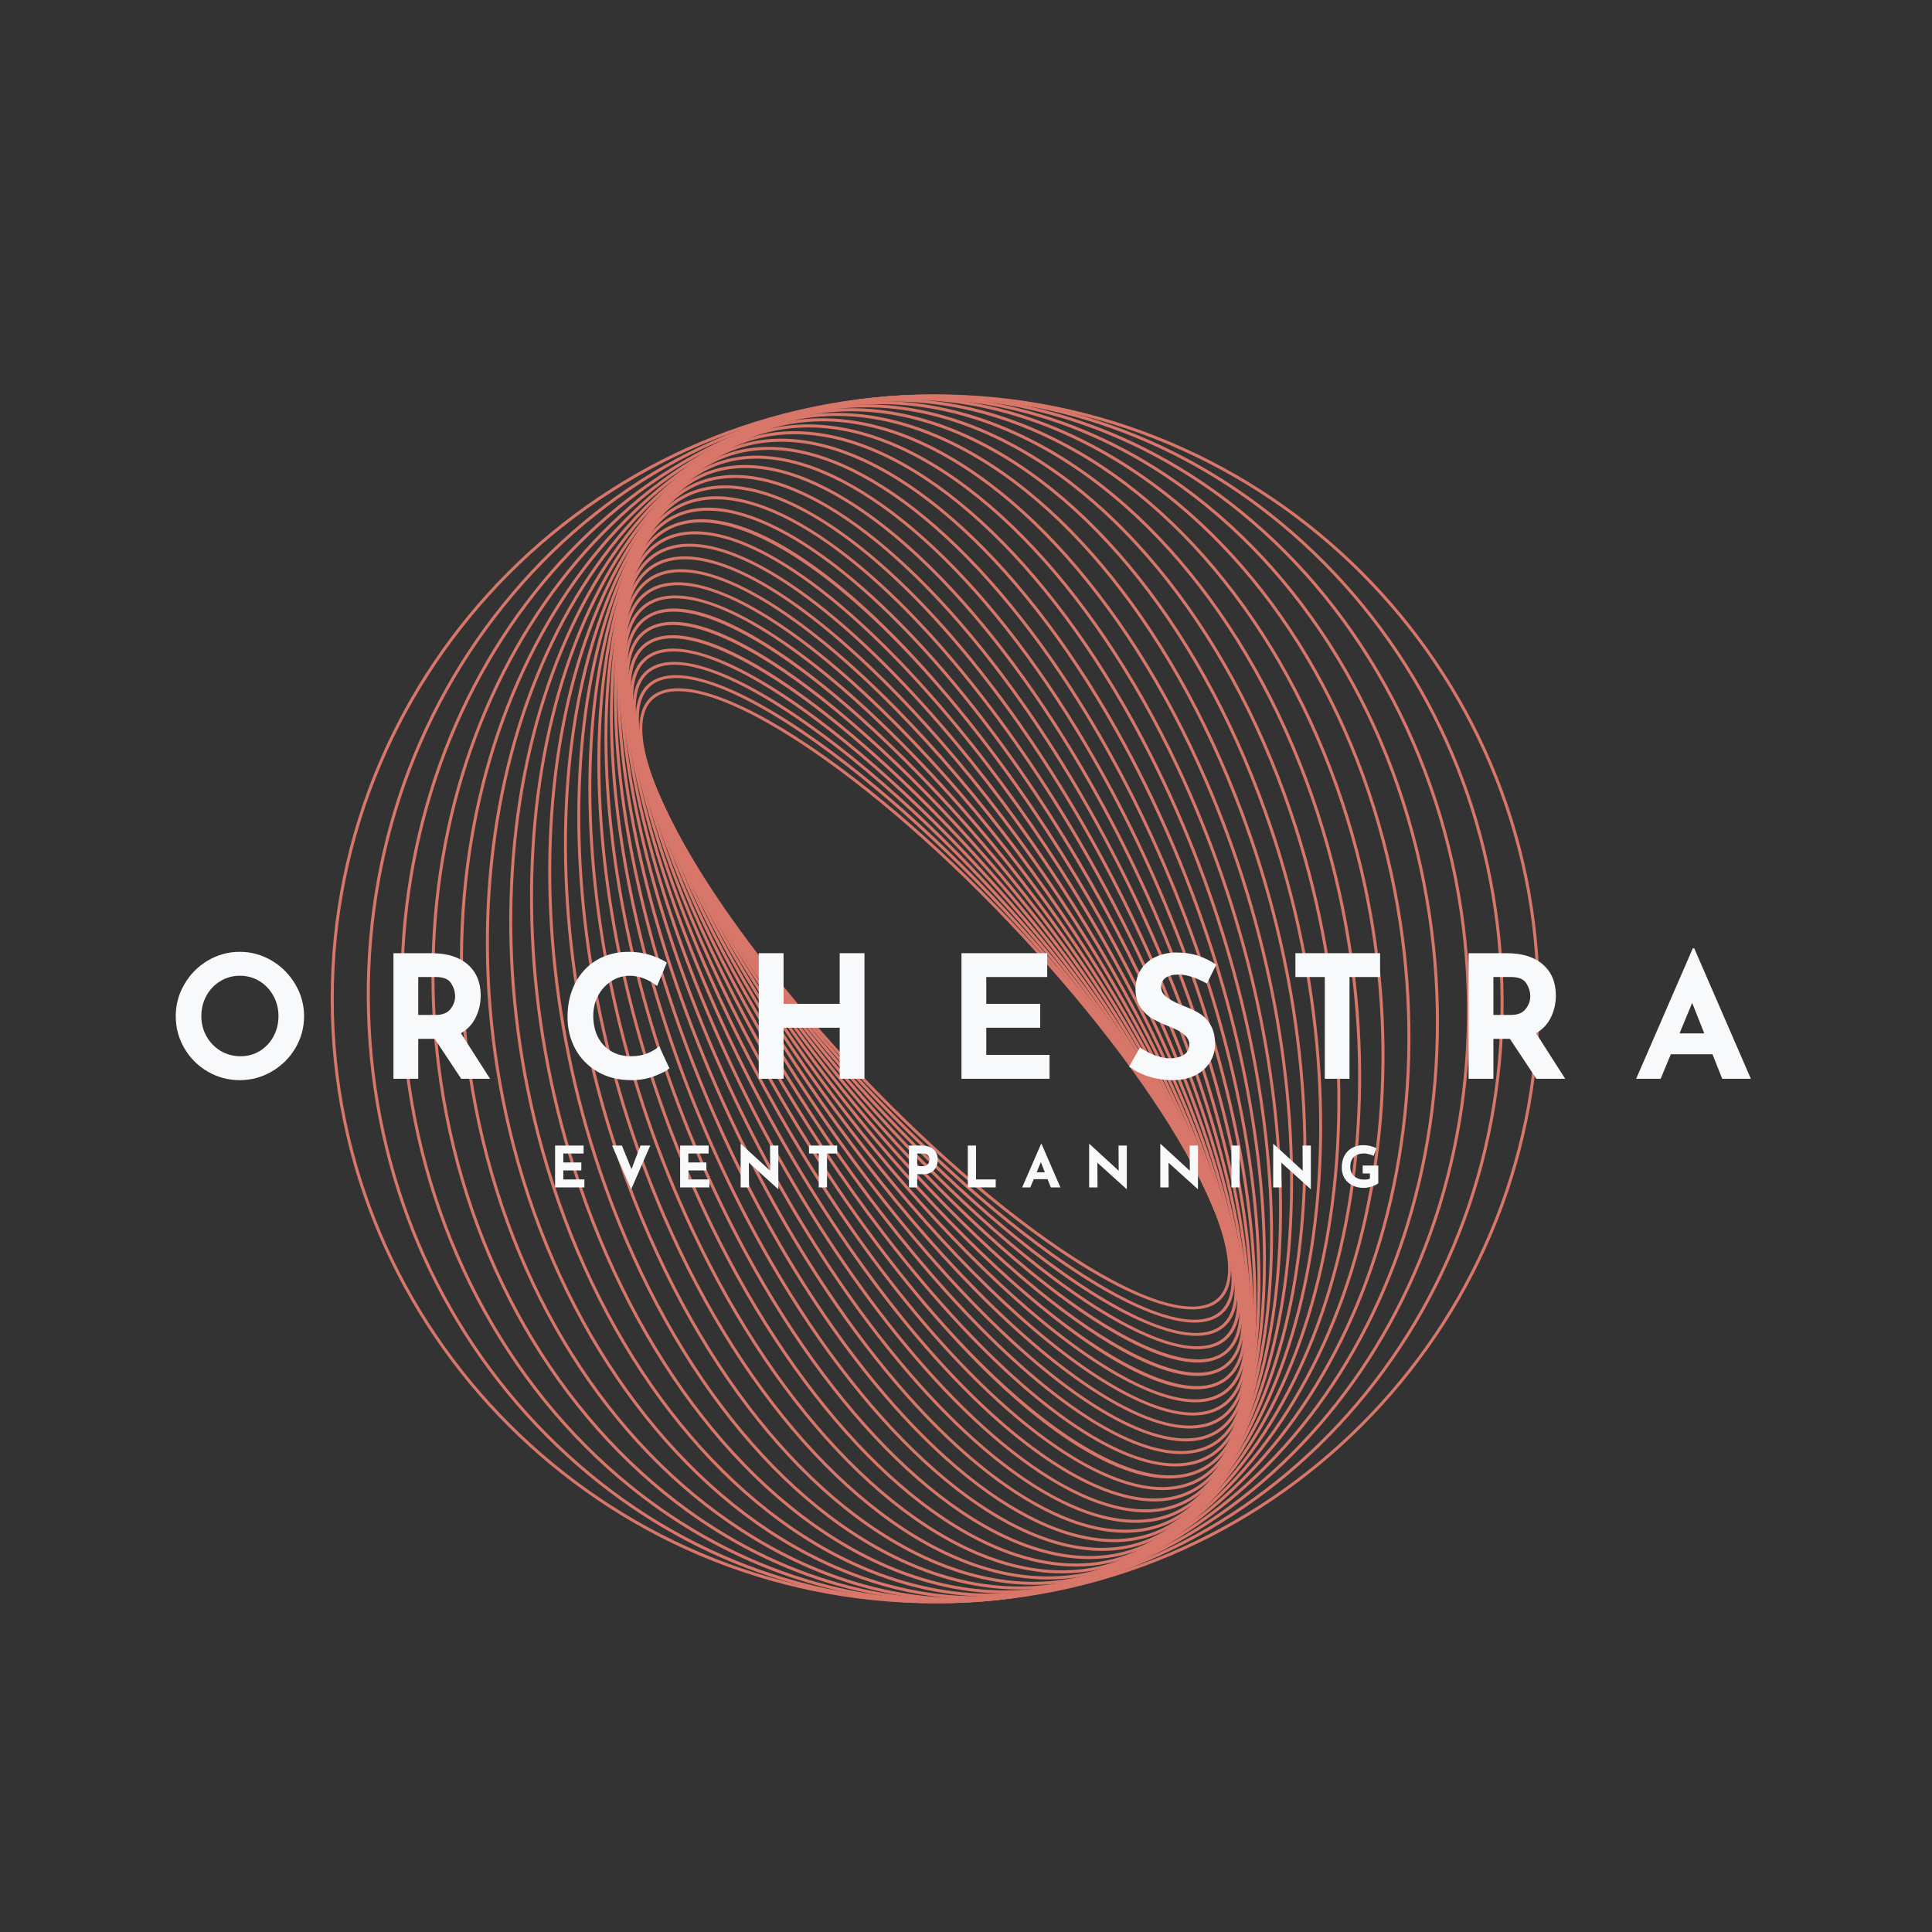 <svg xmlns="http://www.w3.org/2000/svg" xmlns:xlink="http://www.w3.org/1999/xlink" width="500" zoomAndPan="magnify" viewBox="0 0 375 375" height="500" preserveAspectRatio="xMidYMid meet" version="1.0"><rect x="0" y="0" width="375" height="375" fill="#333333" stroke="none"/><defs><g/><clipPath id="44ebbd4dec"><path d="M 77.109 76.555 L 285.824 76.555 L 285.824 311.211 L 77.109 311.211 Z M 77.109 76.555 " clip-rule="nonzero"/></clipPath><clipPath id="fc52864c4b"><path d="M 71 76.555 L 291.941 76.555 L 291.941 311.211 L 71 311.211 Z M 71 76.555 " clip-rule="nonzero"/></clipPath><clipPath id="7f80a60769"><path d="M 64.023 76 L 298.773 76 L 298.773 312 L 64.023 312 Z M 64.023 76 " clip-rule="nonzero"/></clipPath></defs><path fill="#d87769" d="M 131.66 134.156 C 129.602 134.156 127.953 134.66 126.773 135.691 C 123.105 138.895 124.254 147.047 130.012 158.645 C 143.316 185.441 177.34 222.973 205.852 242.305 C 220.734 252.395 231.82 255.957 236.27 252.07 C 239.938 248.867 238.789 240.715 233.031 229.117 C 219.723 202.32 185.703 164.793 157.191 145.457 C 146.258 138.043 137.367 134.156 131.66 134.156 Z M 231.43 254.16 C 225.543 254.16 216.535 250.254 205.523 242.789 C 176.941 223.406 142.832 185.777 129.488 158.906 C 123.602 147.047 122.5 138.648 126.391 135.25 C 131.055 131.176 142.398 134.723 157.52 144.977 C 186.102 164.355 220.211 201.984 233.555 228.855 C 239.441 240.715 240.543 249.113 236.652 252.512 C 235.387 253.621 233.625 254.16 231.43 254.16 " fill-opacity="1" fill-rule="nonzero"/><path fill="#d87769" d="M 131.227 131.602 C 129.195 131.602 127.551 132.094 126.344 133.098 C 122.539 136.25 123.391 144.379 128.742 155.992 C 141.387 183.445 175.441 222.707 204.656 243.504 C 220.211 254.582 231.891 258.648 236.699 254.664 C 240.504 251.516 239.652 243.387 234.301 231.77 C 221.656 204.316 187.602 165.059 158.387 144.258 C 146.746 135.965 137.273 131.602 131.227 131.602 Z M 231.867 256.715 C 225.641 256.715 216.039 252.328 204.316 243.984 C 175.031 223.129 140.891 183.77 128.211 156.238 C 121.199 141.012 123.121 135.004 125.969 132.648 C 131 128.484 142.938 132.539 158.727 143.781 C 188.012 164.629 222.152 203.992 234.832 231.523 C 241.844 246.75 239.922 252.758 237.074 255.117 C 235.777 256.188 234.027 256.715 231.867 256.715 " fill-opacity="1" fill-rule="nonzero"/><path fill="#d87769" d="M 130.906 129.031 C 128.898 129.031 127.254 129.512 126.012 130.484 C 122.074 133.574 122.617 141.668 127.539 153.277 C 139.441 181.355 173.438 222.344 203.316 244.641 C 219.543 256.75 231.828 261.359 237.031 257.273 C 240.965 254.188 240.426 246.094 235.504 234.484 C 223.598 206.406 189.605 165.422 159.727 143.117 C 147.379 133.902 137.309 129.031 130.906 129.031 Z M 232.188 259.289 C 225.605 259.289 215.398 254.395 202.965 245.113 C 173.02 222.758 138.938 181.664 127 153.504 C 120.551 138.285 122.707 132.336 125.652 130.027 C 131.078 125.77 143.621 130.371 160.078 142.652 C 190.027 165.004 224.105 206.102 236.043 234.258 C 242.492 249.477 240.336 255.426 237.391 257.738 C 236.066 258.773 234.316 259.289 232.188 259.289 " fill-opacity="1" fill-rule="nonzero"/><path fill="#d87769" d="M 130.711 126.449 C 128.723 126.449 127.07 126.914 125.797 127.863 C 121.719 130.883 121.938 138.926 126.414 150.5 C 137.496 179.164 171.328 221.875 201.828 245.707 C 218.715 258.902 231.625 264.074 237.246 259.902 C 241.324 256.879 241.105 248.836 236.629 237.262 C 225.547 208.598 191.715 165.887 161.215 142.055 C 148.16 131.855 137.484 126.449 130.711 126.449 Z M 232.391 261.875 C 225.426 261.875 214.613 256.438 201.473 246.168 C 170.895 222.281 136.984 179.457 125.867 150.711 C 121.223 138.695 121.078 130.633 125.445 127.391 C 131.297 123.047 144.465 128.227 161.57 141.59 C 192.148 165.48 226.059 208.305 237.172 237.051 C 241.82 249.066 241.969 257.133 237.594 260.375 C 236.238 261.379 234.488 261.875 232.391 261.875 " fill-opacity="1" fill-rule="nonzero"/><path fill="#d87769" d="M 130.516 123.902 C 128.586 123.902 126.965 124.336 125.695 125.223 C 121.473 128.18 121.359 136.148 125.371 147.672 C 135.551 176.875 169.113 221.297 200.195 246.695 C 217.465 260.809 231.355 266.727 237.348 262.539 C 241.57 259.582 241.684 251.609 237.672 240.094 C 227.492 210.887 193.93 166.469 162.852 141.066 C 149.234 129.938 137.719 123.902 130.516 123.902 Z M 232.465 264.465 C 225.102 264.465 213.664 258.461 199.82 247.148 C 168.672 221.691 135.027 177.152 124.82 147.863 C 120.652 135.902 120.84 127.91 125.363 124.742 C 131.676 120.328 145.473 126.113 163.223 140.613 C 194.371 166.07 228.016 210.609 238.223 239.898 C 242.391 251.859 242.207 259.852 237.68 263.016 C 236.293 263.988 234.539 264.465 232.465 264.465 " fill-opacity="1" fill-rule="nonzero"/><path fill="#d87769" d="M 130.566 121.309 C 128.652 121.309 127.027 121.727 125.727 122.586 C 121.285 125.508 120.836 133.188 124.426 144.793 C 133.609 174.488 166.793 220.602 198.395 247.594 C 216.285 262.871 230.836 269.441 237.316 265.176 C 241.758 262.258 242.207 254.578 238.617 242.973 C 229.434 213.277 196.246 167.16 164.645 140.168 C 150.348 127.961 138.184 121.309 130.566 121.309 Z M 232.406 267.062 C 224.625 267.062 212.551 260.449 198.016 248.039 C 166.344 220.988 133.078 174.746 123.863 144.965 C 120.188 133.086 120.723 125.176 125.402 122.098 C 132.219 117.613 146.656 124.039 165.023 139.723 C 196.699 166.773 229.965 213.012 239.18 242.797 C 242.855 254.68 242.32 262.586 237.637 265.668 C 236.219 266.605 234.461 267.062 232.406 267.062 " fill-opacity="1" fill-rule="nonzero"/><path fill="#d87769" d="M 130.754 118.719 C 128.855 118.719 127.223 119.121 125.891 119.945 C 121.285 122.785 120.484 130.367 123.578 141.863 C 131.684 172 164.367 219.789 196.438 248.398 C 214.922 264.883 230.137 272.145 237.152 267.816 C 241.758 264.977 242.559 257.398 239.465 245.898 C 231.359 215.762 198.676 167.973 166.602 139.367 C 151.641 126.02 138.816 118.719 130.754 118.719 Z M 232.211 269.656 C 223.98 269.656 211.258 262.402 196.051 248.832 C 163.906 220.16 131.141 172.246 123.012 142.02 C 119.844 130.242 120.734 122.438 125.582 119.449 C 132.938 114.914 148.031 122.016 166.992 138.93 C 199.133 167.602 231.898 215.516 240.031 245.742 C 243.199 257.52 242.309 265.324 237.461 268.312 C 236.004 269.211 234.246 269.652 232.211 269.656 " fill-opacity="1" fill-rule="nonzero"/><path fill="#d87769" d="M 131.078 116.141 C 129.203 116.141 127.562 116.527 126.199 117.312 C 121.418 120.066 120.254 127.531 122.84 138.902 C 129.773 169.418 161.836 218.852 194.316 249.098 C 213.359 266.832 229.262 274.816 236.844 270.445 C 241.625 267.695 242.789 260.234 240.203 248.859 C 233.27 218.344 201.207 168.914 168.727 138.664 C 153.117 124.129 139.617 116.141 131.078 116.141 Z M 232.027 272.188 C 223.285 272.188 209.633 264.156 193.914 249.523 C 161.363 219.211 129.223 169.645 122.27 139.031 C 119.621 127.383 120.879 119.699 125.906 116.809 C 133.727 112.305 149.883 120.316 169.129 138.238 C 201.676 168.551 233.82 218.121 240.773 248.73 C 243.418 260.379 242.164 268.062 237.137 270.953 C 235.703 271.781 233.988 272.188 232.027 272.188 " fill-opacity="1" fill-rule="nonzero"/><path fill="#d87769" d="M 131.551 113.586 C 129.695 113.586 128.055 113.953 126.66 114.699 C 121.695 117.352 120.16 124.684 122.223 135.902 C 127.887 166.738 159.199 217.781 192.02 249.684 C 211.59 268.711 228.172 277.453 236.383 273.066 C 241.348 270.41 242.883 263.078 240.82 251.859 C 235.156 221.023 203.844 169.984 171.023 138.078 C 154.785 122.289 140.598 113.586 131.551 113.586 Z M 231.555 274.742 C 222.301 274.746 207.957 265.992 191.609 250.102 C 158.719 218.129 127.332 166.945 121.645 136.008 C 119.535 124.512 121.172 116.965 126.383 114.184 C 134.828 109.672 151.668 118.449 171.434 137.66 C 204.324 169.637 235.711 220.816 241.395 251.758 C 243.512 263.25 241.871 270.797 236.66 273.578 C 235.199 274.359 233.484 274.742 231.555 274.742 " fill-opacity="1" fill-rule="nonzero"/><path fill="#d87769" d="M 132.172 111.055 C 130.34 111.055 128.707 111.398 127.281 112.102 C 122.121 114.641 120.203 121.828 121.73 132.875 C 126.035 163.961 156.457 216.57 189.547 250.148 C 209.602 270.504 226.879 280.043 235.758 275.66 C 240.922 273.121 242.84 265.934 241.312 254.887 C 237.008 223.801 206.586 171.191 173.496 137.613 C 156.652 120.52 141.77 111.055 132.172 111.055 Z M 230.93 277.277 C 221.129 277.277 206.082 267.762 189.129 250.562 C 155.965 216.906 125.469 164.145 121.152 132.957 C 119.582 121.633 121.617 114.242 127.023 111.574 C 136.141 107.082 153.672 116.664 173.914 137.199 C 207.078 170.855 237.57 223.613 241.891 254.809 C 243.457 266.129 241.426 273.523 236.02 276.188 C 234.535 276.918 232.832 277.277 230.93 277.277 " fill-opacity="1" fill-rule="nonzero"/><path fill="#d87769" d="M 132.945 108.559 C 131.152 108.559 129.523 108.879 128.086 109.527 C 122.711 111.949 120.395 118.969 121.379 129.828 C 124.219 161.098 153.609 215.223 186.895 250.488 C 207.383 272.195 225.352 282.562 234.957 278.234 C 240.332 275.812 242.648 268.793 241.664 257.938 C 238.82 226.668 209.434 172.539 176.148 137.277 C 158.73 118.82 143.133 108.559 132.945 108.559 Z M 230.148 279.773 C 219.758 279.773 203.996 269.457 186.469 250.887 C 153.109 215.543 123.648 161.258 120.797 129.879 C 119.785 118.75 122.223 111.531 127.844 108.996 C 137.691 104.555 155.906 114.98 176.574 136.875 C 209.934 172.219 239.395 226.504 242.246 257.879 C 243.254 269.012 240.82 276.234 235.199 278.766 C 233.703 279.445 232.012 279.773 230.148 279.773 " fill-opacity="1" fill-rule="nonzero"/><path fill="#d87769" d="M 133.879 106.109 C 132.125 106.109 130.52 106.398 129.074 106.992 C 123.473 109.277 120.746 116.117 121.176 126.766 C 122.453 158.141 150.664 213.727 184.059 250.684 C 204.922 273.77 223.578 285.02 233.973 280.773 C 239.57 278.484 242.301 271.648 241.867 260.996 C 240.59 229.625 212.379 174.035 178.984 137.078 C 161.027 117.211 144.703 106.109 133.879 106.109 Z M 229.215 282.227 C 218.184 282.23 201.691 271.066 183.625 251.074 C 150.148 214.031 121.871 158.281 120.594 126.793 C 120.148 115.871 123.004 108.836 128.848 106.449 C 139.484 102.105 158.387 113.414 179.418 136.688 C 212.895 173.73 241.168 229.484 242.449 260.973 C 242.895 271.891 240.039 278.926 234.191 281.312 C 232.691 281.926 231.027 282.227 229.215 282.227 " fill-opacity="1" fill-rule="nonzero"/><path fill="#d87769" d="M 134.969 103.707 C 133.273 103.707 131.703 103.965 130.262 104.492 C 124.418 106.629 121.258 113.27 121.133 123.703 C 120.742 155.094 147.613 212.078 181.031 250.73 C 202.199 275.211 221.543 287.379 232.781 283.27 C 238.625 281.137 241.781 274.492 241.91 264.059 C 242.301 232.668 215.43 175.684 182.012 137.027 C 163.555 115.688 146.484 103.707 134.969 103.707 Z M 228.121 284.629 C 216.398 284.633 199.156 272.586 180.594 251.113 C 147.09 212.367 120.156 155.211 120.547 123.695 C 120.68 112.996 123.969 106.168 130.059 103.941 C 141.539 99.75 161.121 111.977 182.449 136.648 C 215.953 175.391 242.887 232.555 242.496 264.066 C 242.363 274.766 239.07 281.594 232.98 283.82 C 231.492 284.363 229.867 284.629 228.121 284.629 " fill-opacity="1" fill-rule="nonzero"/><path fill="#d87769" d="M 136.043 101.395 C 134.484 101.395 133.02 101.609 131.668 102.043 C 125.559 104.008 121.957 110.438 121.25 120.637 C 119.09 151.965 144.465 210.273 177.816 250.621 C 198.891 276.113 219.41 289.559 231.371 285.719 C 237.48 283.758 241.086 277.324 241.789 267.125 C 243.949 235.797 218.578 177.488 185.223 137.141 C 166.535 114.531 148.277 101.395 136.043 101.395 Z M 226.871 286.973 C 214.391 286.977 196.383 274 177.367 250.992 C 143.934 210.547 118.496 152.051 120.668 120.598 C 121.391 110.137 125.133 103.527 131.492 101.484 C 143.875 97.504 164.125 110.699 185.676 136.77 C 219.109 177.215 244.543 235.711 242.375 267.164 C 241.652 277.625 237.91 284.23 231.551 286.277 C 230.098 286.746 228.531 286.973 226.871 286.973 " fill-opacity="1" fill-rule="nonzero"/><path fill="#d87769" d="M 137.453 99.117 C 135.996 99.117 134.613 99.293 133.316 99.652 C 126.914 101.422 122.844 107.621 121.555 117.586 C 117.512 148.75 141.223 208.309 174.406 250.344 C 195.613 277.207 216.809 291.68 229.727 288.109 C 236.129 286.336 240.199 280.137 241.488 270.176 C 245.527 239.008 221.82 179.457 188.637 137.418 C 169.559 113.254 150.488 99.117 137.453 99.117 Z M 225.633 289.223 C 212.387 289.223 193.137 275.012 173.949 250.703 C 140.68 208.562 116.914 148.812 120.973 117.512 C 122.297 107.301 126.512 100.93 133.16 99.086 C 146.309 95.453 167.738 110.004 189.094 137.055 C 222.363 179.199 246.129 238.949 242.07 270.25 C 240.746 280.465 236.531 286.836 229.883 288.672 C 228.547 289.043 227.129 289.223 225.633 289.223 " fill-opacity="1" fill-rule="nonzero"/><path fill="#d87769" d="M 139.02 96.914 C 137.699 96.914 136.43 97.055 135.223 97.332 C 128.496 98.879 123.938 104.836 122.043 114.559 C 116.016 145.465 137.887 206.172 170.801 249.887 C 192.043 278.102 213.898 293.637 227.82 290.43 C 234.547 288.883 239.105 282.926 241 273.207 C 247.027 242.301 225.156 181.59 192.242 137.875 C 172.844 112.109 152.938 96.914 139.02 96.914 Z M 224.059 291.43 C 209.934 291.43 189.844 276.152 170.332 250.238 C 137.336 206.41 115.41 145.492 121.465 114.441 C 123.41 104.48 128.121 98.367 135.09 96.762 C 149.242 93.5 171.324 109.121 192.711 137.527 C 225.707 181.352 247.629 242.27 241.574 273.32 C 239.633 283.281 234.922 289.395 227.953 291 C 226.711 291.285 225.41 291.43 224.059 291.43 " fill-opacity="1" fill-rule="nonzero"/><path fill="#d87769" d="M 140.75 94.797 C 139.598 94.797 138.488 94.895 137.414 95.09 C 130.324 96.391 125.25 102.082 122.727 111.555 C 114.605 142.105 134.465 203.871 166.992 249.242 C 188.164 278.773 210.645 295.426 225.629 292.672 C 232.719 291.371 237.793 285.68 240.312 276.207 C 248.438 245.66 228.578 183.895 196.051 138.52 C 176.395 111.105 155.621 94.797 140.75 94.797 Z M 222.324 293.547 C 207.242 293.547 186.285 277.156 166.516 249.582 C 133.898 204.086 114 142.098 122.164 111.406 C 124.742 101.699 129.984 95.855 137.309 94.516 C 152.531 91.73 175.219 108.461 196.527 138.18 C 229.145 183.68 249.043 245.664 240.879 276.355 C 238.297 286.062 233.059 291.902 225.734 293.246 C 224.637 293.445 223.496 293.547 222.324 293.547 " fill-opacity="1" fill-rule="nonzero"/><path fill="#d87769" d="M 142.629 92.773 C 141.707 92.773 140.801 92.832 139.918 92.949 C 132.43 93.957 126.797 99.367 123.625 108.598 C 113.297 138.672 130.953 201.387 162.98 248.398 C 183.969 279.195 207.012 296.988 223.121 294.812 C 230.609 293.805 236.246 288.395 239.418 279.164 C 249.746 249.09 232.09 186.375 200.059 139.363 C 180.227 110.254 158.555 92.773 142.629 92.773 Z M 220.434 295.574 C 204.305 295.574 182.441 278 162.5 248.727 C 130.379 201.582 112.691 138.637 123.074 108.406 C 126.32 98.953 132.117 93.406 139.84 92.367 C 156.18 90.176 179.434 108.055 200.543 139.035 C 232.664 186.18 250.352 249.125 239.969 279.355 C 236.723 288.809 230.926 294.355 223.199 295.395 C 222.301 295.512 221.375 295.574 220.434 295.574 " fill-opacity="1" fill-rule="nonzero"/><path fill="#d87769" d="M 144.66 90.844 C 144.023 90.844 143.395 90.871 142.777 90.926 C 134.832 91.594 128.602 96.699 124.742 105.691 C 112.098 135.18 127.363 198.727 158.773 247.344 C 179.434 279.328 202.973 298.301 220.266 296.84 C 228.211 296.168 234.445 291.062 238.301 282.074 C 250.945 252.582 235.68 189.035 204.27 140.414 C 184.352 109.582 161.73 90.844 144.66 90.844 Z M 218.395 297.504 C 201.113 297.504 178.312 278.672 158.277 247.664 C 126.777 198.902 111.492 135.105 124.203 105.457 C 128.152 96.258 134.555 91.031 142.727 90.34 C 160.215 88.863 183.98 107.93 204.762 140.098 C 236.266 188.863 251.551 252.656 238.836 282.301 C 234.891 291.504 228.488 296.73 220.316 297.418 C 219.688 297.477 219.043 297.504 218.395 297.504 " fill-opacity="1" fill-rule="nonzero"/><path fill="#d87769" d="M 146.832 89.023 C 146.559 89.023 146.289 89.031 146.02 89.039 C 137.566 89.316 130.676 94.094 126.094 102.844 C 111.016 131.629 123.699 195.883 154.355 246.074 C 174.262 278.672 197.871 298.734 216.211 298.738 C 216.484 298.738 216.754 298.73 217.023 298.723 C 225.477 298.445 232.363 293.672 236.949 284.918 C 252.023 256.133 239.348 191.879 208.688 141.688 C 188.777 109.09 165.168 89.023 146.832 89.023 Z M 216.215 299.32 C 197.672 299.324 173.875 279.152 153.855 246.383 C 123.102 196.031 110.414 131.52 125.574 102.574 C 130.262 93.621 137.324 88.742 145.996 88.453 C 146.273 88.445 146.551 88.441 146.828 88.441 C 165.371 88.441 189.168 108.609 209.184 141.383 C 239.941 191.73 252.629 256.242 237.469 285.188 C 232.777 294.141 225.719 299.02 217.047 299.309 C 216.77 299.316 216.492 299.32 216.215 299.32 " fill-opacity="1" fill-rule="nonzero"/><path fill="#d87769" d="M 149.156 87.32 C 140.363 87.32 132.949 91.723 127.684 100.078 C 110.07 128.027 119.961 192.848 149.734 244.574 C 169.344 278.641 193.719 300.043 213.355 300.438 C 213.531 300.438 213.707 300.441 213.887 300.441 C 222.68 300.441 230.094 296.039 235.359 287.684 C 252.973 259.734 243.082 194.91 213.309 143.188 C 193.699 109.125 169.32 87.719 149.688 87.324 C 149.512 87.324 149.332 87.32 149.156 87.32 Z M 213.887 301.027 C 213.707 301.027 213.523 301.027 213.34 301.02 C 193.504 300.625 168.938 279.105 149.23 244.867 C 119.359 192.973 109.473 127.879 127.191 99.766 C 132.672 91.059 140.43 86.57 149.703 86.742 C 169.535 87.137 194.105 108.656 213.812 142.895 C 243.684 194.789 253.57 259.883 235.855 287.996 C 230.477 296.531 222.887 301.027 213.887 301.027 " fill-opacity="1" fill-rule="nonzero"/><path fill="#d87769" d="M 151.637 85.738 C 142.887 85.738 135.277 89.738 129.527 97.395 C 109.262 124.383 116.16 189.625 144.91 242.836 C 163.77 277.742 188.41 300.391 209.207 301.941 C 218.883 302.672 227.285 298.66 233.516 290.367 C 253.781 263.379 246.883 198.137 218.133 144.926 C 199.27 110.02 174.633 87.371 153.832 85.82 C 153.094 85.766 152.359 85.738 151.637 85.738 Z M 211.418 302.609 C 210.672 302.609 209.922 302.582 209.164 302.527 C 188.168 300.961 163.348 278.195 144.395 243.113 C 115.547 189.723 108.668 124.195 129.059 97.043 C 135.414 88.582 144.004 84.504 153.879 85.234 C 174.875 86.801 199.691 109.566 218.648 144.648 C 247.492 198.039 254.375 263.566 233.984 290.719 C 228.117 298.531 220.352 302.609 211.418 302.609 " fill-opacity="1" fill-rule="nonzero"/><path fill="#d87769" d="M 154.223 84.281 C 145.551 84.281 137.809 87.871 131.637 94.812 C 108.605 120.699 112.305 186.211 139.883 240.848 C 157.848 276.445 182.625 300.336 204.539 303.195 C 214.941 304.555 224.234 301.012 231.406 292.949 C 254.438 267.062 250.738 201.551 223.16 146.914 C 205.195 111.316 180.418 87.426 158.504 84.566 C 157.055 84.375 155.625 84.281 154.223 84.281 Z M 208.828 304.062 C 207.398 304.062 205.941 303.969 204.465 303.777 C 182.359 300.891 157.414 276.879 139.359 241.113 C 111.684 186.277 108.02 120.473 131.199 94.426 C 138.504 86.211 147.969 82.602 158.578 83.984 C 180.684 86.871 205.629 110.883 223.684 146.652 C 251.359 201.484 255.02 267.289 231.844 293.34 C 225.555 300.406 217.664 304.062 208.828 304.062 " fill-opacity="1" fill-rule="nonzero"/><path fill="#d87769" d="M 156.898 82.961 C 148.352 82.961 140.539 86.145 134.023 92.344 C 108.113 116.988 108.395 182.598 134.648 238.598 C 151.578 274.711 176.355 299.828 199.305 304.148 C 210.52 306.258 220.797 303.238 229.02 295.418 C 254.93 270.773 254.648 205.164 228.395 149.164 C 211.461 113.051 186.688 87.934 163.738 83.617 C 161.414 83.176 159.133 82.961 156.898 82.961 Z M 206.156 305.387 C 203.883 305.387 201.562 305.168 199.199 304.719 C 176.062 300.371 151.129 275.125 134.117 238.844 C 107.77 182.633 107.543 116.723 133.617 91.922 C 141.98 83.965 152.441 80.895 163.844 83.043 C 186.98 87.395 211.914 112.637 228.922 148.918 C 255.273 205.129 255.5 271.039 229.426 295.844 C 222.793 302.148 214.848 305.387 206.156 305.387 " fill-opacity="1" fill-rule="nonzero"/><path fill="#d87769" d="M 159.637 81.777 C 151.266 81.777 143.465 84.551 136.695 90.004 C 107.801 113.254 104.445 178.785 129.215 236.078 C 144.973 272.52 169.59 298.828 193.457 304.734 C 205.582 307.73 216.953 305.32 226.348 297.762 C 255.242 274.508 258.598 208.98 233.828 151.684 C 218.07 115.242 193.453 88.934 169.586 83.027 C 166.203 82.191 162.875 81.777 159.637 81.777 Z M 203.41 306.57 C 200.125 306.57 196.75 306.148 193.316 305.301 C 169.273 299.352 144.508 272.918 128.68 236.309 C 103.812 178.793 107.238 112.953 136.324 89.547 C 145.871 81.867 157.418 79.418 169.727 82.461 C 193.766 88.41 218.535 114.848 234.363 151.453 C 259.23 208.969 255.801 274.809 226.715 298.215 C 219.836 303.75 211.91 306.57 203.41 306.57 " fill-opacity="1" fill-rule="nonzero"/><path fill="#d87769" d="M 162.422 80.73 C 154.293 80.73 146.586 83.105 139.664 87.805 C 107.672 109.516 100.461 174.77 123.586 233.273 C 138.262 270.406 161.953 297.18 186.961 304.891 C 200.078 308.934 212.668 307.227 223.379 299.957 C 255.371 278.25 262.578 212.992 239.457 154.488 C 224.781 117.355 201.09 90.586 176.082 82.871 C 171.441 81.445 166.867 80.73 162.422 80.73 Z M 200.625 307.617 C 196.121 307.617 191.484 306.898 186.789 305.449 C 161.613 297.684 137.781 270.785 123.043 233.492 C 99.82 174.746 107.129 109.172 139.332 87.32 C 150.199 79.949 162.965 78.219 176.254 82.316 C 201.43 90.078 225.262 116.977 240 154.273 C 263.219 213.02 255.91 278.59 223.711 300.441 C 216.684 305.207 208.867 307.617 200.625 307.617 " fill-opacity="1" fill-rule="nonzero"/><path fill="#d87769" d="M 165.223 79.828 C 157.414 79.828 149.895 81.809 142.941 85.766 C 107.746 105.766 96.449 170.555 117.758 230.184 C 131.004 267.25 154.191 295.047 179.789 304.547 C 193.973 309.809 207.906 308.93 220.102 302 C 255.297 281.992 266.594 217.207 245.285 157.578 C 232.039 120.512 208.852 92.715 183.254 83.215 C 177.164 80.953 171.109 79.828 165.223 79.828 Z M 197.82 308.523 C 191.867 308.523 185.75 307.383 179.582 305.094 C 153.828 295.535 130.508 267.609 117.207 230.379 C 95.809 170.496 107.223 105.391 142.652 85.254 C 155 78.234 169.109 77.34 183.461 82.664 C 209.215 92.227 232.535 120.156 245.836 157.383 C 267.234 217.266 255.82 282.371 220.391 302.508 C 213.348 306.512 205.727 308.523 197.82 308.523 " fill-opacity="1" fill-rule="nonzero"/><path fill="#d87769" d="M 168.016 79.062 C 160.609 79.062 153.387 80.672 146.543 83.895 C 108.035 102.031 92.426 166.137 111.742 226.789 C 123.457 263.586 145.953 292.312 171.914 303.633 C 187.23 310.312 202.648 310.395 216.5 303.867 C 255.008 285.73 270.617 221.629 251.301 160.969 C 239.586 124.176 217.09 95.449 191.129 84.129 C 183.379 80.75 175.602 79.062 168.016 79.062 Z M 195.027 309.289 C 187.359 309.289 179.508 307.582 171.68 304.168 C 145.566 292.781 122.949 263.926 111.184 226.969 C 91.785 166.043 107.531 101.621 146.289 83.367 C 160.301 76.766 175.887 76.848 191.359 83.594 C 217.477 94.98 240.094 123.84 251.859 160.793 C 271.258 221.719 255.512 286.141 216.75 304.395 C 209.828 307.656 202.516 309.289 195.027 309.289 " fill-opacity="1" fill-rule="nonzero"/><path fill="#d87769" d="M 170.762 78.434 C 163.855 78.434 157.051 79.691 150.469 82.215 C 108.551 98.316 88.395 161.508 105.539 223.09 C 115.648 259.422 137.258 288.949 163.344 302.078 C 179.836 310.379 196.859 311.578 212.574 305.547 C 254.492 289.449 274.648 226.254 257.504 164.672 C 247.391 128.344 225.785 98.812 199.699 85.684 C 190.113 80.859 180.344 78.434 170.762 78.434 Z M 192.281 309.918 C 182.609 309.918 172.754 307.469 163.082 302.602 C 136.852 289.398 115.129 259.734 104.973 223.246 C 87.754 161.383 108.07 97.871 150.258 81.672 C 166.129 75.578 183.316 76.781 199.961 85.16 C 226.191 98.367 247.914 128.027 258.07 164.516 C 275.289 226.379 254.973 289.887 212.785 306.09 C 206.137 308.645 199.254 309.918 192.281 309.918 " fill-opacity="1" fill-rule="nonzero"/><path fill="#d87769" d="M 173.406 77.941 C 167.121 77.941 160.875 78.871 154.738 80.746 C 109.305 94.629 84.371 156.68 99.152 219.07 C 107.605 254.75 128.137 284.934 154.082 299.816 C 171.766 309.961 190.516 312.449 208.305 307.016 C 253.734 293.133 278.672 231.082 263.891 168.691 C 255.438 133.012 234.902 102.828 208.961 87.945 C 197.375 81.301 185.332 77.941 173.406 77.941 Z M 189.633 310.41 C 177.605 310.41 165.469 307.02 153.789 300.324 C 127.711 285.363 107.074 255.039 98.582 219.207 C 83.73 156.52 108.848 94.156 154.566 80.188 C 172.512 74.699 191.422 77.215 209.25 87.441 C 235.332 102.398 255.969 132.723 264.461 168.559 C 279.312 231.242 254.195 293.605 208.473 307.574 C 202.285 309.469 195.973 310.41 189.633 310.41 " fill-opacity="1" fill-rule="nonzero"/><path fill="#d87769" d="M 175.883 77.578 C 170.367 77.578 164.844 78.219 159.359 79.5 C 110.316 90.988 80.363 151.645 92.594 214.719 C 99.453 250.098 118.246 280.012 144.16 296.789 C 163.016 309 183.598 312.965 203.684 308.262 C 252.727 296.773 282.676 236.113 270.449 173.043 C 263.594 137.664 244.797 107.75 218.883 90.973 C 205.18 82.098 190.559 77.578 175.883 77.578 Z M 187.156 310.77 C 172.367 310.773 157.645 306.219 143.84 297.281 C 117.797 280.418 98.906 250.363 92.02 214.832 C 79.73 151.453 109.879 90.488 159.227 78.93 C 179.469 74.188 200.211 78.184 219.203 90.48 C 245.246 107.344 264.133 137.395 271.023 172.93 C 283.309 236.309 253.164 297.273 203.82 308.832 C 198.285 310.129 192.715 310.77 187.156 310.77 " fill-opacity="1" fill-rule="nonzero"/><path fill="#d87769" d="M 177.727 77.379 C 173.254 77.379 168.781 77.75 164.336 78.5 C 111.59 87.402 76.391 146.41 85.867 210.035 C 90.992 244.426 108.395 274.648 133.621 292.957 C 153.293 307.238 176.402 313.031 198.703 309.266 C 251.449 300.359 286.652 241.352 277.176 177.727 C 272.051 143.336 254.645 113.109 229.422 94.805 C 213.668 83.367 195.707 77.379 177.727 77.379 Z M 185.312 310.969 C 167.211 310.969 149.133 304.941 133.277 293.434 C 107.926 275.031 90.434 244.668 85.289 210.125 C 75.766 146.188 111.18 86.879 164.238 77.922 C 186.691 74.133 209.965 79.957 229.766 94.328 C 255.113 112.73 272.609 143.094 277.754 177.641 C 287.277 241.578 251.863 300.883 198.801 309.84 C 194.328 310.598 189.82 310.969 185.312 310.969 " fill-opacity="1" fill-rule="nonzero"/><g clip-path="url(#44ebbd4dec)"><path fill="#d87769" d="M 179.547 77.223 C 176.262 77.223 172.977 77.398 169.684 77.758 C 113.145 83.891 72.457 140.977 78.984 205.004 C 82.375 238.277 98.246 268.637 122.527 288.293 C 143.176 305.008 168.324 312.723 193.359 310.004 C 249.898 303.871 290.586 246.789 284.059 182.758 C 280.668 149.484 264.797 119.129 240.516 99.469 C 222.582 84.949 201.246 77.223 179.547 77.223 Z M 183.496 311.125 C 161.66 311.125 140.199 303.352 122.156 288.746 C 97.758 268.992 81.809 238.492 78.402 205.062 C 71.84 140.711 112.766 83.344 169.625 77.176 C 194.805 74.441 220.113 82.199 240.883 99.012 C 265.285 118.77 281.234 149.273 284.641 182.699 C 291.199 247.047 250.277 304.422 193.418 310.586 C 190.109 310.945 186.797 311.125 183.496 311.125 " fill-opacity="1" fill-rule="nonzero"/></g><g clip-path="url(#fc52864c4b)"><path fill="#d87769" d="M 180.938 77.152 C 179.098 77.152 177.258 77.199 175.41 77.297 C 146.148 78.832 119.27 92.398 99.727 115.496 C 80.184 138.605 70.32 168.48 71.949 199.621 C 73.582 230.77 86.516 259.449 108.367 280.387 C 130.219 301.316 158.371 311.992 187.633 310.469 C 248.047 307.301 294.461 252.422 291.094 188.141 C 289.461 156.996 276.523 128.312 254.676 107.375 C 234.203 87.766 208.203 77.152 180.938 77.152 Z M 182.105 311.195 C 154.688 311.199 128.547 300.523 107.965 280.805 C 86.004 259.77 73.008 230.945 71.363 199.656 C 69.727 168.359 79.641 138.34 99.281 115.121 C 118.93 91.895 145.953 78.254 175.383 76.715 C 204.805 75.168 233.113 85.91 255.078 106.953 C 277.039 127.996 290.035 156.812 291.676 188.109 C 295.062 252.715 248.402 307.867 187.66 311.051 C 185.809 311.148 183.953 311.195 182.105 311.195 " fill-opacity="1" fill-rule="nonzero"/></g><g clip-path="url(#7f80a60769)"><path fill="#d87769" d="M 181.523 77.137 C 117.148 77.137 64.777 129.508 64.777 193.883 C 64.777 258.254 117.148 310.625 181.523 310.625 C 245.895 310.625 298.266 258.254 298.266 193.883 C 298.266 129.508 245.895 77.137 181.523 77.137 Z M 181.523 311.211 C 116.824 311.211 64.191 258.574 64.191 193.883 C 64.191 129.184 116.824 76.551 181.523 76.551 C 246.215 76.551 298.852 129.184 298.852 193.883 C 298.852 258.574 246.215 311.211 181.523 311.211 " fill-opacity="1" fill-rule="nonzero"/></g><g fill="#f8f9fb" fill-opacity="1"><g transform="translate(32.457, 209.391)"><g><path d="M 1.656 -12.156 C 1.656 -14.363 2.211 -16.426 3.328 -18.344 C 4.441 -20.27 5.953 -21.801 7.859 -22.938 C 9.773 -24.07 11.848 -24.641 14.078 -24.641 C 16.305 -24.641 18.375 -24.07 20.281 -22.938 C 22.195 -21.801 23.723 -20.27 24.859 -18.344 C 25.992 -16.426 26.562 -14.363 26.562 -12.156 C 26.562 -9.906 25.992 -7.828 24.859 -5.922 C 23.723 -4.023 22.195 -2.52 20.281 -1.406 C 18.375 -0.289 16.305 0.266 14.078 0.266 C 11.828 0.266 9.75 -0.289 7.844 -1.406 C 5.945 -2.52 4.441 -4.023 3.328 -5.922 C 2.211 -7.828 1.656 -9.906 1.656 -12.156 Z M 6.625 -12.156 C 6.625 -10.738 6.957 -9.43 7.625 -8.234 C 8.301 -7.047 9.219 -6.102 10.375 -5.406 C 11.539 -4.719 12.832 -4.375 14.25 -4.375 C 15.613 -4.375 16.859 -4.719 17.984 -5.406 C 19.109 -6.102 19.988 -7.039 20.625 -8.219 C 21.27 -9.406 21.594 -10.719 21.594 -12.156 C 21.594 -13.613 21.258 -14.938 20.594 -16.125 C 19.938 -17.32 19.039 -18.266 17.906 -18.953 C 16.77 -19.648 15.504 -20 14.109 -20 C 12.723 -20 11.457 -19.648 10.312 -18.953 C 9.176 -18.266 8.273 -17.32 7.609 -16.125 C 6.953 -14.938 6.625 -13.613 6.625 -12.156 Z M 6.625 -12.156 "/></g></g></g><g fill="#f8f9fb" fill-opacity="1"><g transform="translate(73.227, 209.391)"><g><path d="M 16.297 0 L 11.156 -7.75 L 7.953 -7.75 L 7.953 0 L 3.141 0 L 3.141 -24.375 L 10.531 -24.375 C 13.562 -24.375 15.91 -23.641 17.578 -22.172 C 19.242 -20.703 20.078 -18.703 20.078 -16.172 C 20.078 -14.66 19.758 -13.25 19.125 -11.938 C 18.5 -10.625 17.535 -9.594 16.234 -8.844 L 21.891 0 Z M 7.953 -12.391 L 11.359 -12.391 C 12.66 -12.391 13.609 -12.77 14.203 -13.531 C 14.805 -14.289 15.109 -15.113 15.109 -16 C 15.109 -16.883 14.852 -17.727 14.344 -18.531 C 13.832 -19.344 12.848 -19.75 11.391 -19.75 L 7.953 -19.75 Z M 7.953 -12.391 "/></g></g></g><g fill="#f8f9fb" fill-opacity="1"><g transform="translate(108.499, 209.391)"><g><path d="M 21.438 -2.016 C 20.812 -1.516 19.828 -1.008 18.484 -0.5 C 17.141 0.008 15.672 0.266 14.078 0.266 C 11.535 0.266 9.328 -0.285 7.453 -1.391 C 5.578 -2.492 4.141 -3.977 3.141 -5.844 C 2.148 -7.707 1.656 -9.754 1.656 -11.984 C 1.656 -14.441 2.148 -16.629 3.141 -18.547 C 4.141 -20.473 5.531 -21.969 7.312 -23.031 C 9.102 -24.102 11.172 -24.641 13.516 -24.641 C 14.992 -24.641 16.363 -24.441 17.625 -24.047 C 18.883 -23.648 19.988 -23.156 20.938 -22.562 L 19.047 -18.016 C 17.305 -19.336 15.52 -20 13.688 -20 C 12.445 -20 11.285 -19.656 10.203 -18.969 C 9.117 -18.289 8.254 -17.359 7.609 -16.172 C 6.973 -14.992 6.656 -13.688 6.656 -12.25 C 6.656 -10.688 6.953 -9.312 7.547 -8.125 C 8.148 -6.945 9.004 -6.023 10.109 -5.359 C 11.211 -4.703 12.504 -4.375 13.984 -4.375 C 15.172 -4.375 16.238 -4.566 17.188 -4.953 C 18.133 -5.336 18.883 -5.797 19.438 -6.328 Z M 21.438 -2.016 "/></g></g></g><g fill="#f8f9fb" fill-opacity="1"><g transform="translate(144.136, 209.391)"><g><path d="M 23.656 0 L 18.844 0 L 18.844 -9.906 L 7.953 -9.906 L 7.953 0 L 3.141 0 L 3.141 -24.375 L 7.953 -24.375 L 7.953 -14.547 L 18.844 -14.547 L 18.844 -24.375 L 23.656 -24.375 Z M 23.656 0 "/></g></g></g><g fill="#f8f9fb" fill-opacity="1"><g transform="translate(183.481, 209.391)"><g><path d="M 19.781 -24.375 L 19.781 -19.75 L 7.953 -19.75 L 7.953 -14.547 L 18.422 -14.547 L 18.422 -9.906 L 7.953 -9.906 L 7.953 -4.641 L 20.234 -4.641 L 20.234 0 L 3.141 0 L 3.141 -24.375 Z M 19.781 -24.375 "/></g></g></g><g fill="#f8f9fb" fill-opacity="1"><g transform="translate(218.092, 209.391)"><g><path d="M 16.172 -18.484 C 14.047 -19.648 12.203 -20.234 10.641 -20.234 C 9.578 -20.234 8.75 -20.023 8.156 -19.609 C 7.57 -19.191 7.281 -18.562 7.281 -17.719 C 7.281 -16.945 7.707 -16.27 8.562 -15.688 C 9.414 -15.102 10.547 -14.547 11.953 -14.016 C 13.109 -13.586 14.094 -13.102 14.906 -12.562 C 15.719 -12.031 16.395 -11.285 16.938 -10.328 C 17.477 -9.379 17.75 -8.176 17.75 -6.719 C 17.75 -5.469 17.422 -4.305 16.766 -3.234 C 16.117 -2.16 15.164 -1.305 13.906 -0.672 C 12.656 -0.047 11.156 0.266 9.406 0.266 C 7.945 0.266 6.5 0.051 5.062 -0.375 C 3.633 -0.812 2.301 -1.473 1.062 -2.359 L 3.188 -6.094 C 4.02 -5.477 4.977 -4.969 6.062 -4.562 C 7.145 -4.164 8.117 -3.969 8.984 -3.969 C 9.992 -3.969 10.875 -4.18 11.625 -4.609 C 12.375 -5.047 12.75 -5.75 12.75 -6.719 C 12.75 -7.977 11.566 -9.07 9.203 -10 C 7.816 -10.551 6.66 -11.082 5.734 -11.594 C 4.805 -12.102 4.004 -12.832 3.328 -13.781 C 2.648 -14.727 2.312 -15.922 2.312 -17.359 C 2.312 -19.453 3 -21.141 4.375 -22.422 C 5.758 -23.703 7.602 -24.398 9.906 -24.516 C 11.719 -24.516 13.227 -24.305 14.438 -23.891 C 15.656 -23.484 16.836 -22.906 17.984 -22.156 Z M 16.172 -18.484 "/></g></g></g><g fill="#f8f9fb" fill-opacity="1"><g transform="translate(249.953, 209.391)"><g><path d="M 17.922 -24.375 L 17.922 -19.75 L 11.984 -19.75 L 11.984 0 L 7.188 0 L 7.188 -19.75 L 1.484 -19.75 L 1.484 -24.375 Z M 17.922 -24.375 "/></g></g></g><g fill="#f8f9fb" fill-opacity="1"><g transform="translate(281.913, 209.391)"><g><path d="M 16.297 0 L 11.156 -7.75 L 7.953 -7.75 L 7.953 0 L 3.141 0 L 3.141 -24.375 L 10.531 -24.375 C 13.562 -24.375 15.91 -23.641 17.578 -22.172 C 19.242 -20.703 20.078 -18.703 20.078 -16.172 C 20.078 -14.66 19.758 -13.25 19.125 -11.938 C 18.5 -10.625 17.535 -9.594 16.234 -8.844 L 21.891 0 Z M 7.953 -12.391 L 11.359 -12.391 C 12.66 -12.391 13.609 -12.77 14.203 -13.531 C 14.805 -14.289 15.109 -15.113 15.109 -16 C 15.109 -16.883 14.852 -17.727 14.344 -18.531 C 13.832 -19.344 12.848 -19.75 11.391 -19.75 L 7.953 -19.75 Z M 7.953 -12.391 "/></g></g></g><g fill="#f8f9fb" fill-opacity="1"><g transform="translate(317.186, 209.391)"><g><path d="M 15.203 -4.766 L 7.125 -4.766 L 5.141 0 L 0.391 0 L 11.391 -25.344 L 11.656 -25.344 L 22.656 0 L 17.094 0 Z M 13.609 -8.812 L 11.266 -14.734 L 8.812 -8.812 Z M 13.609 -8.812 "/></g></g></g><g fill="#f8f9fb" fill-opacity="1"><g transform="translate(106.697, 230.476)"><g><path d="M 6.578 -8.125 L 6.578 -6.578 L 2.641 -6.578 L 2.641 -4.844 L 6.141 -4.844 L 6.141 -3.297 L 2.641 -3.297 L 2.641 -1.547 L 6.734 -1.547 L 6.734 0 L 1.047 0 L 1.047 -8.125 Z M 6.578 -8.125 "/></g></g></g><g fill="#f8f9fb" fill-opacity="1"><g transform="translate(118.446, 230.476)"><g><path d="M 7.766 -8.125 L 4.062 0.375 L 0.359 -8.125 L 2.266 -8.125 L 4.125 -3.547 L 5.875 -8.125 Z M 7.766 -8.125 "/></g></g></g><g fill="#f8f9fb" fill-opacity="1"><g transform="translate(130.966, 230.476)"><g><path d="M 6.578 -8.125 L 6.578 -6.578 L 2.641 -6.578 L 2.641 -4.844 L 6.141 -4.844 L 6.141 -3.297 L 2.641 -3.297 L 2.641 -1.547 L 6.734 -1.547 L 6.734 0 L 1.047 0 L 1.047 -8.125 Z M 6.578 -8.125 "/></g></g></g><g fill="#f8f9fb" fill-opacity="1"><g transform="translate(142.715, 230.476)"><g><path d="M 8.359 -8.125 L 8.359 0.328 L 8.312 0.328 L 2.641 -4.797 L 2.672 0 L 1.047 0 L 1.047 -8.438 L 1.109 -8.438 L 6.781 -3.234 L 6.75 -8.125 Z M 8.359 -8.125 "/></g></g></g><g fill="#f8f9fb" fill-opacity="1"><g transform="translate(156.524, 230.476)"><g><path d="M 5.969 -8.125 L 5.969 -6.578 L 4 -6.578 L 4 0 L 2.391 0 L 2.391 -6.578 L 0.5 -6.578 L 0.5 -8.125 Z M 5.969 -8.125 "/></g></g></g><g fill="#f8f9fb" fill-opacity="1"><g transform="translate(167.392, 230.476)"><g/></g></g><g fill="#f8f9fb" fill-opacity="1"><g transform="translate(175.384, 230.476)"><g><path d="M 3.516 -8.125 C 4.504 -8.125 5.27 -7.879 5.812 -7.391 C 6.352 -6.898 6.625 -6.234 6.625 -5.391 C 6.625 -4.898 6.531 -4.441 6.344 -4.016 C 6.156 -3.598 5.848 -3.25 5.422 -2.969 C 5.004 -2.695 4.461 -2.562 3.797 -2.562 L 2.641 -2.562 L 2.641 0 L 1.047 0 L 1.047 -8.125 Z M 3.781 -4.125 C 4.082 -4.125 4.32 -4.191 4.5 -4.328 C 4.688 -4.461 4.82 -4.617 4.906 -4.797 C 4.988 -4.984 5.031 -5.164 5.031 -5.344 C 5.031 -5.625 4.941 -5.898 4.766 -6.172 C 4.598 -6.441 4.273 -6.578 3.797 -6.578 L 2.641 -6.578 L 2.641 -4.125 Z M 3.781 -4.125 "/></g></g></g><g fill="#f8f9fb" fill-opacity="1"><g transform="translate(186.803, 230.476)"><g><path d="M 2.641 -8.125 L 2.641 -1.547 L 6.469 -1.547 L 6.469 0 L 1.047 0 L 1.047 -8.125 Z M 2.641 -8.125 "/></g></g></g><g fill="#f8f9fb" fill-opacity="1"><g transform="translate(198.276, 230.476)"><g><path d="M 5.062 -1.594 L 2.375 -1.594 L 1.703 0 L 0.125 0 L 3.797 -8.438 L 3.891 -8.438 L 7.547 0 L 5.688 0 Z M 4.531 -2.938 L 3.75 -4.906 L 2.938 -2.938 Z M 4.531 -2.938 "/></g></g></g><g fill="#f8f9fb" fill-opacity="1"><g transform="translate(210.356, 230.476)"><g><path d="M 8.359 -8.125 L 8.359 0.328 L 8.312 0.328 L 2.641 -4.797 L 2.672 0 L 1.047 0 L 1.047 -8.438 L 1.109 -8.438 L 6.781 -3.234 L 6.75 -8.125 Z M 8.359 -8.125 "/></g></g></g><g fill="#f8f9fb" fill-opacity="1"><g transform="translate(224.165, 230.476)"><g><path d="M 8.359 -8.125 L 8.359 0.328 L 8.312 0.328 L 2.641 -4.797 L 2.672 0 L 1.047 0 L 1.047 -8.438 L 1.109 -8.438 L 6.781 -3.234 L 6.75 -8.125 Z M 8.359 -8.125 "/></g></g></g><g fill="#f8f9fb" fill-opacity="1"><g transform="translate(237.973, 230.476)"><g><path d="M 2.641 -8.125 L 2.641 0 L 1.047 0 L 1.047 -8.125 Z M 2.641 -8.125 "/></g></g></g><g fill="#f8f9fb" fill-opacity="1"><g transform="translate(246.076, 230.476)"><g><path d="M 8.359 -8.125 L 8.359 0.328 L 8.312 0.328 L 2.641 -4.797 L 2.672 0 L 1.047 0 L 1.047 -8.438 L 1.109 -8.438 L 6.781 -3.234 L 6.75 -8.125 Z M 8.359 -8.125 "/></g></g></g><g fill="#f8f9fb" fill-opacity="1"><g transform="translate(259.885, 230.476)"><g><path d="M 7.641 -0.812 C 7.516 -0.688 7.289 -0.551 6.969 -0.406 C 6.645 -0.258 6.289 -0.141 5.906 -0.047 C 5.52 0.047 5.172 0.094 4.859 0.094 C 3.992 0.094 3.234 -0.07 2.578 -0.406 C 1.93 -0.75 1.43 -1.211 1.078 -1.797 C 0.723 -2.391 0.547 -3.066 0.547 -3.828 C 0.547 -4.773 0.734 -5.578 1.109 -6.234 C 1.484 -6.891 1.988 -7.379 2.625 -7.703 C 3.258 -8.035 3.957 -8.203 4.719 -8.203 C 5.207 -8.203 5.672 -8.145 6.109 -8.031 C 6.547 -7.926 6.93 -7.785 7.266 -7.609 L 6.734 -6.125 C 6.523 -6.238 6.234 -6.344 5.859 -6.438 C 5.492 -6.539 5.188 -6.594 4.938 -6.594 C 4.051 -6.594 3.375 -6.367 2.906 -5.922 C 2.438 -5.484 2.203 -4.832 2.203 -3.969 C 2.203 -3.469 2.316 -3.031 2.547 -2.656 C 2.773 -2.289 3.094 -2.008 3.5 -1.812 C 3.906 -1.613 4.367 -1.516 4.891 -1.516 C 5.391 -1.516 5.766 -1.582 6.016 -1.719 L 6.016 -2.703 L 4.609 -2.703 L 4.609 -4.25 L 7.641 -4.25 Z M 7.641 -0.812 "/></g></g></g></svg>